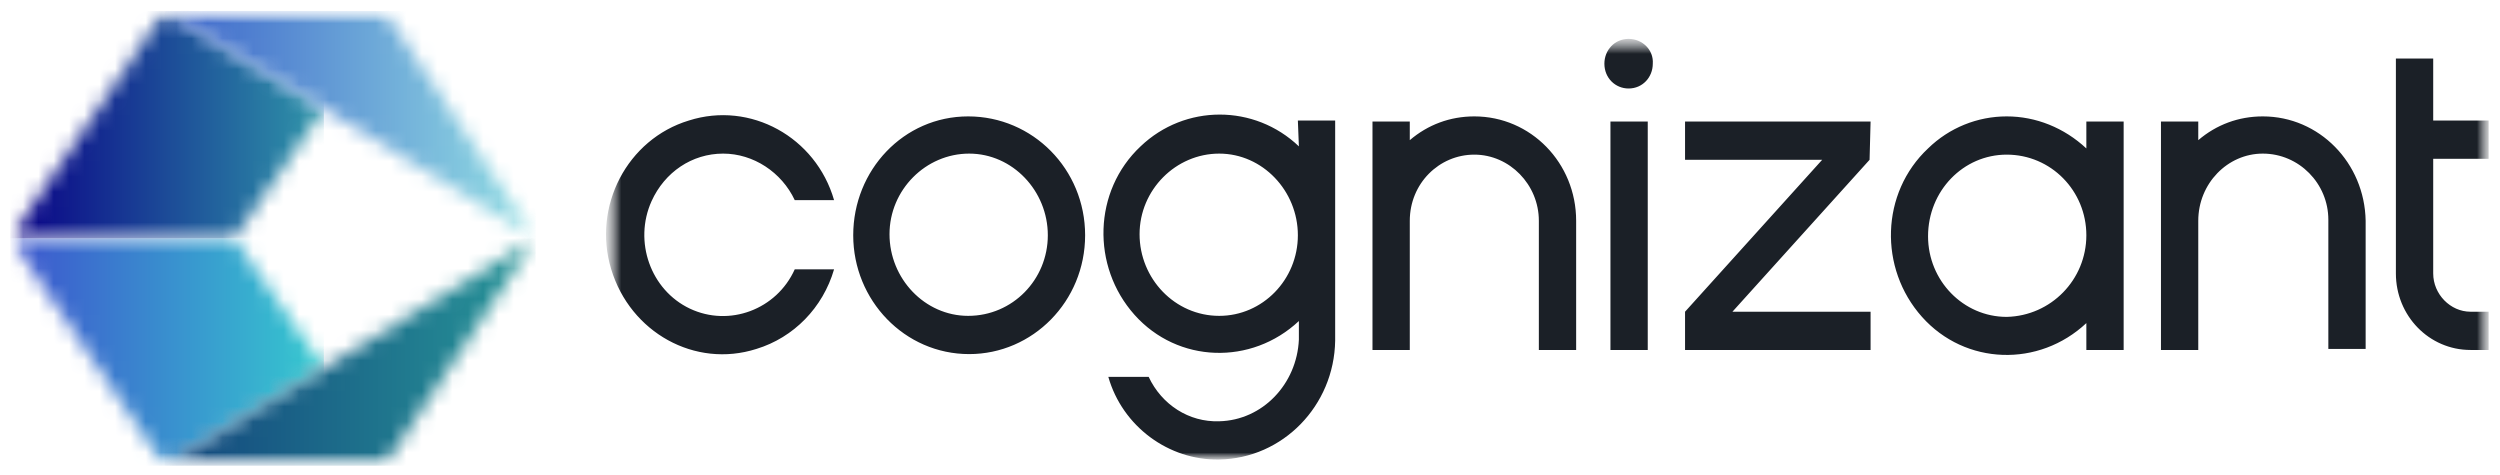 <svg width="163" height="31" viewBox="0 0 163 31" fill="none" xmlns="http://www.w3.org/2000/svg">
<mask id="mask0_445_8695" style="mask-type:luminance" maskUnits="userSpaceOnUse" x="39" y="2" width="124" height="29">
<path d="M39.59 2.535H162.327V30.028H39.59V2.535Z" fill="white"/>
</mask>
<g mask="url(#mask0_445_8695)">
<mask id="mask1_445_8695" style="mask-type:luminance" maskUnits="userSpaceOnUse" x="39" y="2" width="124" height="29">
<path d="M39.59 2.535H162.327V30.028H39.59V2.535Z" fill="white"/>
</mask>
<g mask="url(#mask1_445_8695)">
<path d="M105.001 7.926H107.433V22.818H105.001V7.926ZM96.126 7.589C94.548 7.589 93.102 8.128 91.918 9.139V7.926H89.486V22.818H91.918V14.395C91.918 11.969 93.825 10.082 96.126 10.082C98.427 10.082 100.333 12.036 100.333 14.395V22.818H102.765V14.395C102.765 10.621 99.807 7.589 96.126 7.589ZM84.621 7.858H87.053V22.211C86.988 26.456 83.635 29.893 79.493 29.96C76.206 30.028 73.182 27.804 72.262 24.57H74.892C75.746 26.389 77.521 27.535 79.493 27.467C82.32 27.4 84.555 25.041 84.687 22.144V20.931C81.597 23.828 76.798 23.694 73.971 20.527C71.144 17.36 71.276 12.441 74.366 9.543C77.258 6.78 81.794 6.78 84.687 9.543L84.621 7.858ZM84.621 15.338C84.621 12.441 82.32 10.015 79.493 10.015C76.667 10.015 74.3 12.373 74.3 15.271C74.3 18.168 76.601 20.594 79.493 20.594C82.32 20.594 84.621 18.235 84.621 15.338ZM47.149 10.015C49.121 10.015 50.962 11.228 51.817 13.047H54.381C53.197 8.937 48.924 6.578 44.914 7.858C40.904 9.071 38.603 13.451 39.852 17.562C41.101 21.672 45.309 24.03 49.319 22.75C51.751 22.009 53.657 20.055 54.381 17.562H51.817C50.633 20.19 47.544 21.335 44.98 20.122C42.416 18.909 41.298 15.742 42.482 13.114C43.336 11.228 45.111 10.015 47.149 10.015ZM70.75 15.338C70.75 19.651 67.332 23.087 63.19 23.087C58.983 23.087 55.63 19.583 55.63 15.338C55.63 11.093 58.917 7.589 63.124 7.589C67.332 7.589 70.75 11.025 70.75 15.338ZM68.318 15.338C68.318 12.441 66.017 10.015 63.19 10.015C60.363 10.015 57.996 12.373 57.996 15.271C57.996 18.168 60.297 20.594 63.124 20.594C66.017 20.594 68.318 18.235 68.318 15.338ZM147.534 7.589C145.957 7.589 144.51 8.128 143.327 9.139V7.926H140.895V22.818H143.327V14.395C143.327 11.969 145.234 10.015 147.534 10.015C149.901 10.015 151.808 11.969 151.808 14.327V22.75H154.24V14.395C154.174 10.621 151.216 7.589 147.534 7.589ZM136.03 7.926H138.462V22.818H136.03V21.066C132.94 23.963 128.141 23.828 125.314 20.661C122.487 17.494 122.619 12.575 125.709 9.678C127.089 8.33 128.93 7.589 130.836 7.589C132.743 7.589 134.584 8.33 136.03 9.678V7.926ZM136.03 15.338C136.03 12.441 133.729 10.082 130.836 10.082C128.01 10.082 125.709 12.441 125.709 15.405C125.709 18.303 128.01 20.661 130.836 20.661C133.729 20.594 136.03 18.235 136.03 15.338ZM162.26 10.352V7.858H158.645V3.815H156.212V17.831C156.212 20.594 158.382 22.818 161.077 22.818H162.26V20.324H161.077C159.762 20.324 158.645 19.179 158.645 17.831V10.352H162.26ZM106.184 2.535C105.264 2.535 104.606 3.276 104.606 4.152C104.606 5.096 105.329 5.77 106.184 5.77C107.104 5.77 107.762 5.028 107.762 4.152C107.827 3.276 107.104 2.535 106.184 2.535C106.25 2.535 106.25 2.535 106.184 2.535ZM121.962 7.926H109.865V10.419H118.806L109.865 20.324V22.818H121.962V20.324H112.955L121.896 10.419L121.962 7.926Z" fill="#1b2027048"/>
</g>
</g>
<mask id="mask2_445_8695" style="mask-type:luminance" maskUnits="userSpaceOnUse" x="0" y="0" width="35" height="31">
<path d="M0.672 0.715H34.922V30.364H0.672V0.715Z" fill="white"/>
</mask>
<g mask="url(#mask2_445_8695)">
<mask id="mask3_445_8695" style="mask-type:luminance" maskUnits="userSpaceOnUse" x="0" y="15" width="22" height="16">
<path d="M0.672 15.539L10.73 30.363L21.117 23.962L15.266 15.539H0.672Z" fill="white"/>
</mask>
<g mask="url(#mask3_445_8695)">
<path d="M0.672 15.539H21.117V30.363H0.672V15.539Z" fill="url(#paint0_linear_445_8695)"/>
</g>
<mask id="mask4_445_8695" style="mask-type:luminance" maskUnits="userSpaceOnUse" x="10" y="15" width="25" height="16">
<path d="M10.73 30.363H25.062L34.923 15.539L10.73 30.363Z" fill="white"/>
</mask>
<g mask="url(#mask4_445_8695)">
<path d="M10.73 15.539H34.923V30.363H10.73V15.539Z" fill="url(#paint1_linear_445_8695)"/>
</g>
<mask id="mask5_445_8695" style="mask-type:luminance" maskUnits="userSpaceOnUse" x="0" y="0" width="22" height="16">
<path d="M10.73 0.715L0.672 15.539H15.266L21.117 7.116L10.73 0.715Z" fill="white"/>
</mask>
<g mask="url(#mask5_445_8695)">
<path d="M0.672 0.715H21.117V15.539H0.672V0.715Z" fill="url(#paint2_linear_445_8695)"/>
</g>
<mask id="mask6_445_8695" style="mask-type:luminance" maskUnits="userSpaceOnUse" x="10" y="0" width="25" height="16">
<path d="M10.73 0.715L34.923 15.539L25.062 0.715H10.73Z" fill="white"/>
</mask>
<g mask="url(#mask6_445_8695)">
<path d="M10.73 0.715H34.923V15.539H10.73V0.715Z" fill="url(#paint3_linear_445_8695)"/>
</g>
</g>
<defs>
<linearGradient id="paint0_linear_445_8695" x1="0.677" y1="22.935" x2="21.126" y2="22.935" gradientUnits="userSpaceOnUse">
<stop stop-color="#3D54CE"/>
<stop offset="1" stop-color="#35CACF"/>
</linearGradient>
<linearGradient id="paint1_linear_445_8695" x1="10.726" y1="22.935" x2="34.949" y2="22.935" gradientUnits="userSpaceOnUse">
<stop stop-color="#13457D"/>
<stop offset="1" stop-color="#279698"/>
</linearGradient>
<linearGradient id="paint2_linear_445_8695" x1="0.669" y1="8.116" x2="21.134" y2="8.116" gradientUnits="userSpaceOnUse">
<stop stop-color="#090086"/>
<stop offset="1" stop-color="#2F96A9"/>
</linearGradient>
<linearGradient id="paint3_linear_445_8695" x1="10.726" y1="8.116" x2="34.949" y2="8.116" gradientUnits="userSpaceOnUse">
<stop stop-color="#3B62CA"/>
<stop offset="1" stop-color="#93DFE3"/>
</linearGradient>
</defs>
</svg>
